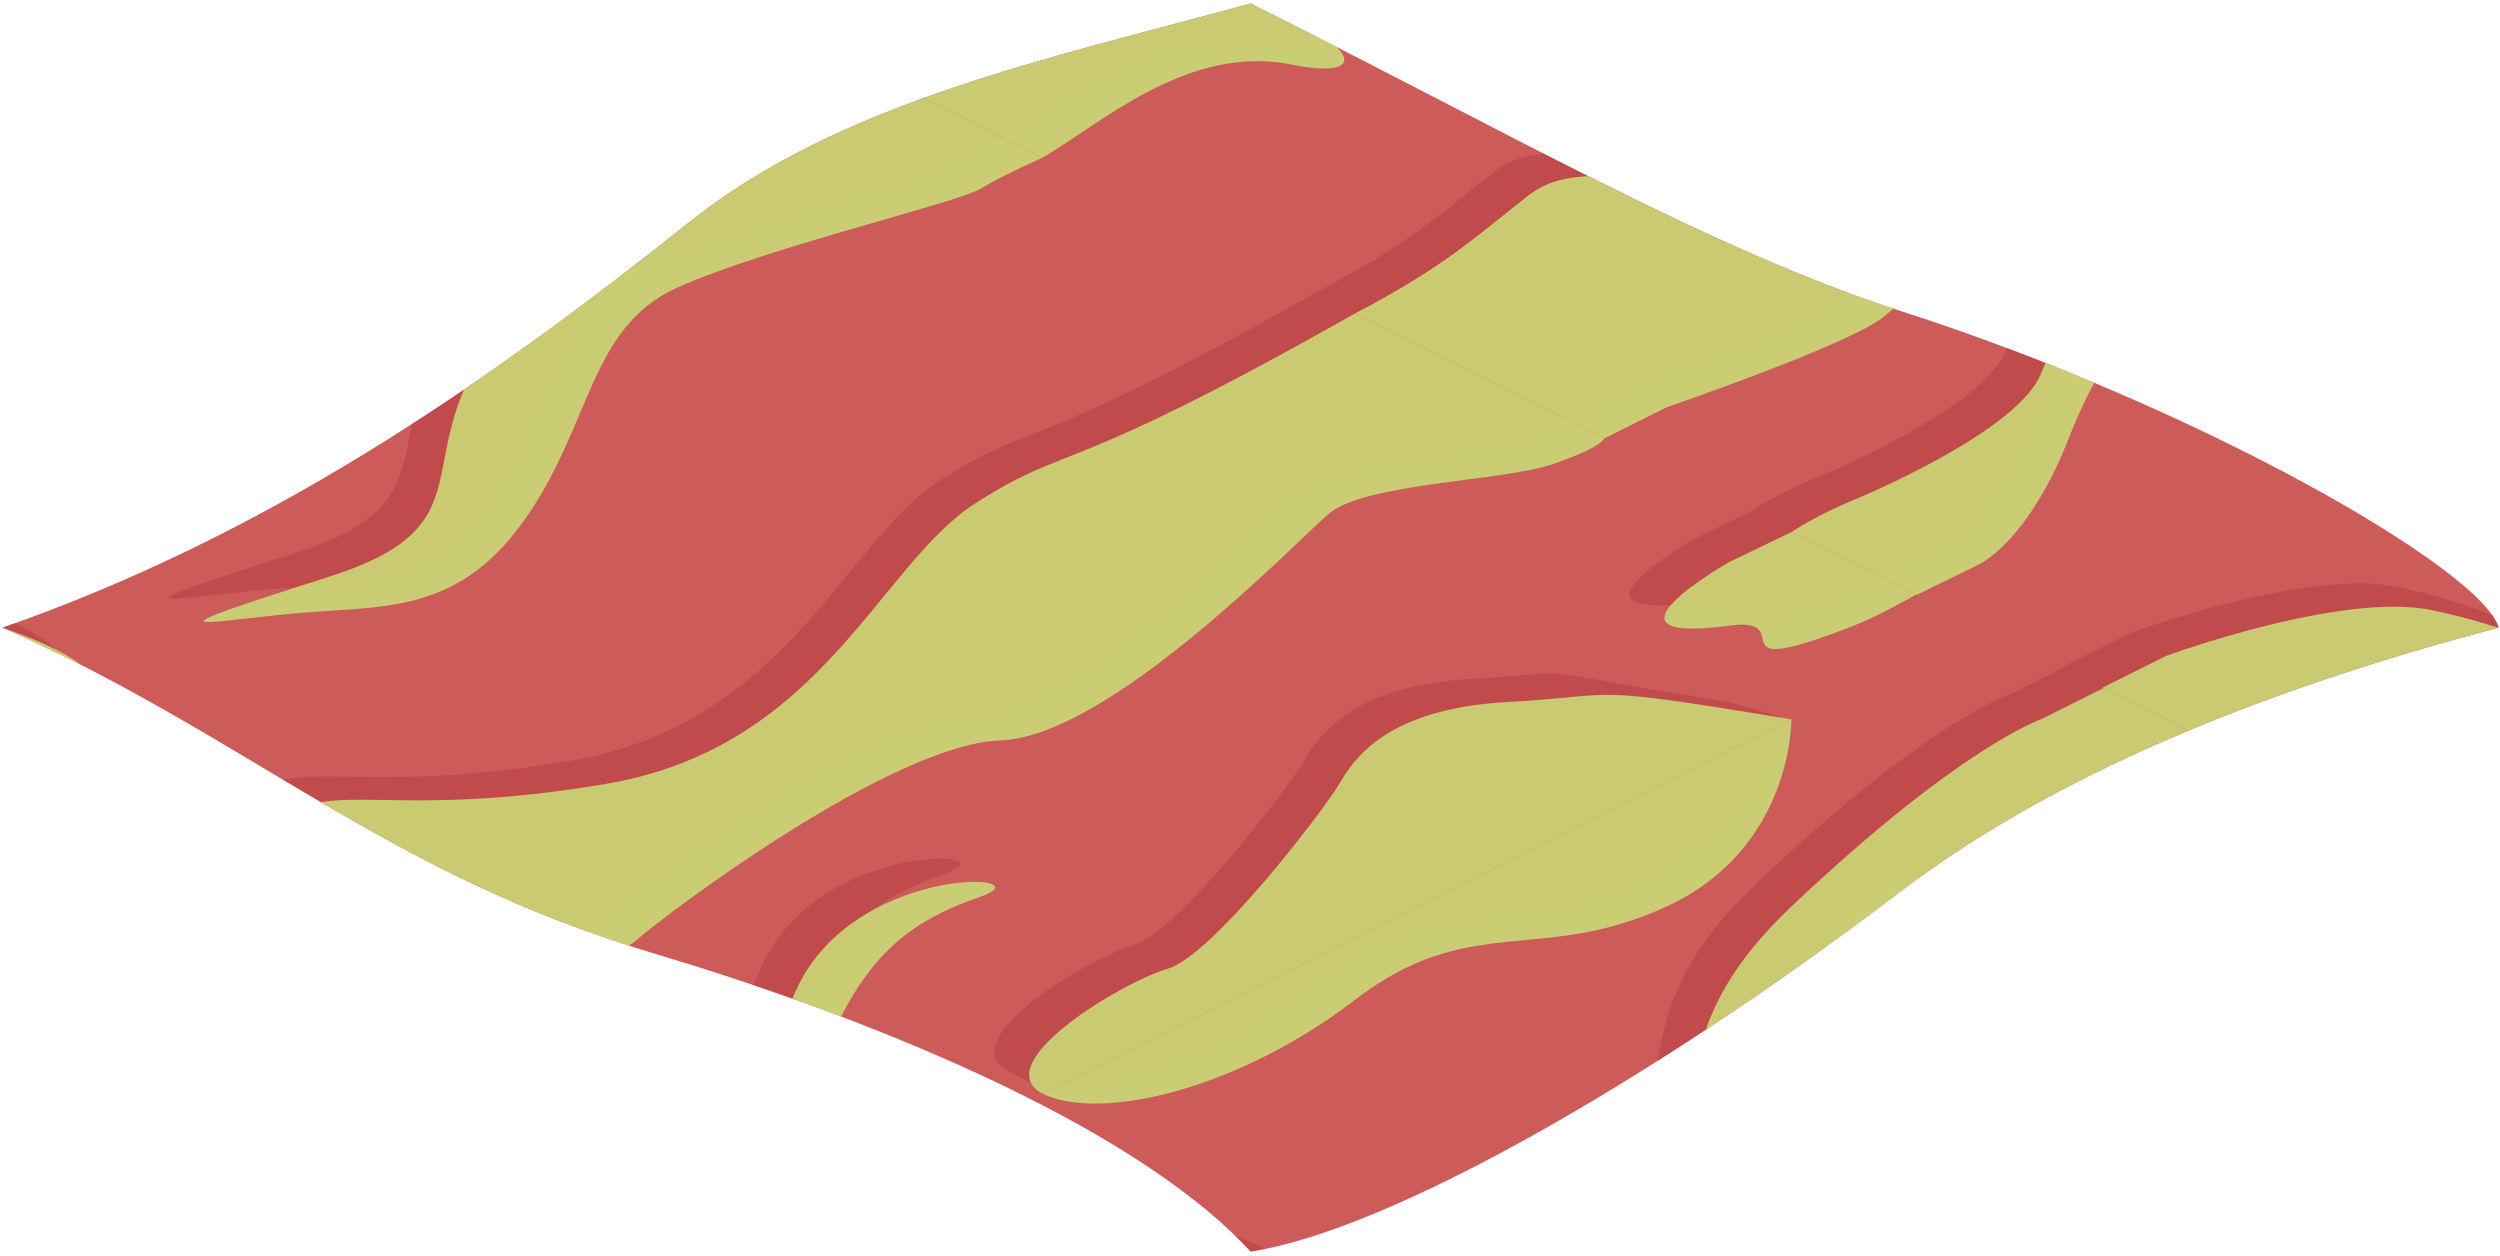 <?xml version="1.0" encoding="UTF-8" standalone="no"?><!DOCTYPE svg PUBLIC "-//W3C//DTD SVG 1.1//EN" "http://www.w3.org/Graphics/SVG/1.1/DTD/svg11.dtd"><svg width="100%" height="100%" viewBox="0 0 215 108" version="1.1" xmlns="http://www.w3.org/2000/svg" xmlns:xlink="http://www.w3.org/1999/xlink" xml:space="preserve" xmlns:serif="http://www.serif.com/" style="fill-rule:evenodd;clip-rule:evenodd;stroke-linejoin:round;stroke-miterlimit:1.414;"><path id="WaterAnim1Flat03" d="M214.886,53.972c-18.314,4.827 -37.164,11.849 -51.343,22.628c-21.691,16.489 -44.101,29.208 -55.988,31.038c-10.433,-11.312 -34.041,-20.489 -51.228,-25.614c-23.258,-6.936 -35.176,-18.792 -56.104,-28.052c22.316,-7.788 40.935,-20.412 58.986,-34.808c12.95,-10.328 30.602,-14.016 48.346,-18.858c21.395,10.648 39.54,21.201 55.969,26.464c25.326,8.114 49.918,22.162 51.362,27.202Z" style="fill:#cc5b5a;"/><clipPath id="_clip1"><path d="M214.886,53.972c-18.314,4.827 -37.164,11.849 -51.343,22.628c-21.691,16.489 -44.101,29.208 -55.988,31.038c-10.433,-11.312 -34.041,-20.489 -51.228,-25.614c-23.258,-6.936 -35.176,-18.792 -56.104,-28.052c22.316,-7.788 40.935,-20.412 58.986,-34.808c12.95,-10.328 30.602,-14.016 48.346,-18.858c21.395,10.648 39.54,21.201 55.969,26.464c25.326,8.114 49.918,22.162 51.362,27.202Z"/></clipPath><g clip-path="url(#_clip1)"><g><path d="M43.223,97.671l0.507,-0.342c0,0 2.21,-1.381 5.271,-2.635c3.06,-1.255 14.413,-6.394 16.195,-10.904c4.603,-11.654 22.242,-10.786 16.1,-8.661c-6.142,2.124 -10.146,5.099 -13.686,14.163c-3.541,9.064 -7.781,10.927 -7.781,10.927l-5.815,2.847l-10.791,-5.395Zm46.869,-3.828c-1.143,-0.582 -2.315,-1.19 -3.43,-1.785c-4.835,-2.581 6.818,-9.599 10.733,-10.733c3.916,-1.134 13.505,-13.737 14.78,-15.909c1.274,-2.172 4.107,-6.468 14.45,-7.042c10.343,-0.575 2.871,-1.13 21.363,1.905c2.115,0.347 4.593,1.378 6.073,1.579l-63.969,31.985Zm22.933,-68.602l21.625,10.812c-0.442,0.348 -1.509,0.961 -4.082,1.853c-4.286,1.485 -16.251,1.63 -19.312,4.289c-3.061,2.659 -18.892,19.152 -28.219,19.476c-9.327,0.324 -28.629,14.83 -31.283,17.165c-2.655,2.334 -18.758,7.855 -18.758,7.855l-5.688,3.023l-21.634,-10.817l0.49,-0.256c7.557,-3.95 10.146,-6.388 14.82,-10.071c4.674,-3.682 9.489,0 28.112,-3.154c18.623,-3.154 23.441,-18.798 31.797,-24.139c8.305,-5.308 7.024,-1.869 32.132,-16.036Zm-150.368,32.147l0.574,-0.287l5.367,-2.683c0,0 15.18,-5.591 22.941,-3.936c13.541,2.889 17.956,8.502 9.258,6.743c-9.296,-1.881 -17.024,5.636 -21.848,8.191l-0.115,0.061l-16.177,-8.089Zm187.895,-13.384l10.774,5.387c-0.95,0.534 -3.161,1.74 -4.899,2.418c-12.58,4.907 -4.449,-0.831 -10.733,0c-12.494,1.651 0,-5.462 0,-5.462l4.858,-2.343Zm-80.49,-40.244l16.073,8.036c-1.025,0.466 -3.323,1.537 -4.839,2.447c-2.003,1.201 -18.302,5.034 -26,8.466c-7.699,3.432 -7.385,11.941 -13.315,20.176c-5.93,8.234 -12.488,7.138 -20.392,7.936c-7.904,0.797 -12.188,1.849 3.767,-3.242c15.955,-5.091 3.873,-11.55 18.374,-25.286c14.5,-13.737 21.466,-16.1 21.466,-16.1l4.866,-2.433Zm-23.332,4.433c-0.911,3.686 -6.925,10.956 -13.734,14.1c-10.887,5.027 -16.891,0.413 -26.832,8.049c-7.279,5.591 -17.507,9.575 -23.407,9.837l63.973,-31.986Z" style="fill:#ab3032;fill-opacity:0.35;"/><path d="M-64.108,151.337l0.506,-0.342c0,0 2.211,-1.381 5.272,-2.636c3.06,-1.255 14.413,-6.393 16.195,-10.903c4.603,-11.655 22.241,-10.786 16.099,-8.661c-6.142,2.124 -10.145,5.098 -13.686,14.162c-3.54,9.065 -7.78,10.928 -7.78,10.928l-5.816,2.847l-10.79,-5.395Zm46.869,-3.828c-1.143,-0.583 -2.315,-1.19 -3.43,-1.786c-4.835,-2.58 6.818,-9.599 10.733,-10.733c3.915,-1.134 13.505,-13.737 14.779,-15.908c1.275,-2.172 4.108,-6.468 14.451,-7.043c10.343,-0.574 2.871,-1.129 21.362,1.906c2.116,0.347 4.594,1.377 6.074,1.579l-63.969,31.985Zm22.933,-68.603l21.625,10.813c-0.442,0.347 -1.509,0.96 -4.083,1.852c-4.285,1.485 -16.25,1.631 -19.312,4.29c-3.061,2.658 -18.891,19.152 -28.218,19.476c-9.327,0.323 -28.629,14.83 -31.284,17.165c-2.654,2.334 -18.757,7.855 -18.757,7.855l-5.688,3.022l-21.634,-10.817l0.489,-0.255c7.558,-3.95 10.147,-6.389 14.821,-10.071c4.673,-3.682 9.489,0 28.112,-3.154c18.623,-3.154 23.44,-18.799 31.797,-24.14c8.305,-5.308 7.024,-1.868 32.132,-16.036Zm-150.368,32.148l0.574,-0.287l5.366,-2.683c0,0 15.181,-5.592 22.942,-3.936c13.54,2.889 17.956,8.502 9.258,6.742c-9.297,-1.88 -17.024,5.637 -21.849,8.192l-0.114,0.06l-16.177,-8.088Zm187.895,-13.384l10.774,5.387c-0.95,0.533 -3.161,1.739 -4.899,2.417c-12.58,4.908 -4.449,-0.83 -10.733,0c-12.494,1.651 0,-5.462 0,-5.462l4.858,-2.342Zm-80.49,-40.245l16.073,8.037c-1.026,0.466 -3.323,1.536 -4.84,2.446c-2.002,1.202 -18.301,5.035 -26,8.467c-7.698,3.431 -7.384,11.941 -13.314,20.175c-5.93,8.234 -12.489,7.139 -20.393,7.936c-7.904,0.798 -12.187,1.85 3.768,-3.241c15.955,-5.091 3.873,-11.551 18.373,-25.287c14.501,-13.736 21.467,-16.1 21.467,-16.1l4.866,-2.433Zm-23.333,4.433c-0.91,3.686 -6.924,10.956 -13.733,14.1c-10.887,5.027 -16.891,0.413 -26.833,8.05c-7.278,5.591 -17.507,9.575 -23.407,9.837l63.973,-31.987Z" style="fill:#ab3032;fill-opacity:0.35;"/><path d="M150.555,151.337l0.506,-0.342c0,0 2.211,-1.381 5.271,-2.636c3.061,-1.255 14.414,-6.393 16.195,-10.903c4.604,-11.655 22.242,-10.786 16.1,-8.661c-6.142,2.124 -10.145,5.098 -13.686,14.162c-3.541,9.065 -7.78,10.928 -7.78,10.928l-5.816,2.847l-10.79,-5.395Zm46.868,-3.828c-1.143,-0.583 -2.314,-1.19 -3.43,-1.786c-4.835,-2.58 6.818,-9.599 10.733,-10.733c3.916,-1.134 13.505,-13.737 14.78,-15.908c1.275,-2.172 4.107,-6.468 14.45,-7.043c10.343,-0.574 2.871,-1.129 21.363,1.906c2.115,0.347 4.594,1.377 6.073,1.579l-63.969,31.985Zm22.933,-68.603l21.625,10.813c-0.441,0.347 -1.508,0.96 -4.082,1.852c-4.285,1.485 -16.251,1.631 -19.312,4.29c-3.061,2.658 -18.891,19.152 -28.218,19.476c-9.328,0.323 -28.63,14.83 -31.284,17.165c-2.654,2.334 -18.757,7.855 -18.757,7.855l-5.689,3.022l-21.634,-10.817l0.49,-0.255c7.557,-3.95 10.146,-6.389 14.82,-10.071c4.674,-3.682 9.489,0 28.112,-3.154c18.624,-3.154 23.441,-18.799 31.797,-24.14c8.305,-5.308 7.024,-1.868 32.132,-16.036Zm-150.367,32.148l0.573,-0.287l5.367,-2.683c0,0 15.18,-5.592 22.942,-3.936c13.54,2.889 17.955,8.502 9.257,6.742c-9.296,-1.88 -17.024,5.637 -21.848,8.192l-0.115,0.06l-16.176,-8.088Zm187.894,-13.384l10.774,5.387c-0.949,0.533 -3.161,1.739 -4.898,2.417c-12.581,4.908 -4.45,-0.83 -10.733,0c-12.495,1.651 0,-5.462 0,-5.462l4.857,-2.342Zm-80.489,-40.245l16.073,8.037c-1.026,0.466 -3.324,1.536 -4.84,2.446c-2.002,1.202 -18.302,5.035 -26,8.467c-7.698,3.431 -7.385,11.941 -13.315,20.175c-5.93,8.234 -12.488,7.139 -20.392,7.936c-7.904,0.798 -12.188,1.85 3.767,-3.241c15.955,-5.091 3.873,-11.551 18.374,-25.287c14.5,-13.736 21.466,-16.1 21.466,-16.1l4.867,-2.433Zm-23.333,4.433c-0.911,3.686 -6.925,10.956 -13.733,14.1c-10.888,5.027 -16.891,0.413 -26.833,8.05c-7.279,5.591 -17.507,9.575 -23.407,9.837l63.973,-31.987Z" style="fill:#ab3032;fill-opacity:0.35;"/><path d="M150.555,44.006l0.506,-0.342c0,0 2.211,-1.381 5.271,-2.636c3.061,-1.255 14.414,-6.393 16.195,-10.903c4.604,-11.655 22.242,-10.786 16.1,-8.662c-6.142,2.125 -10.145,5.099 -13.686,14.163c-3.541,9.064 -7.78,10.927 -7.78,10.927l-5.816,2.848l-10.79,-5.395Zm46.868,-3.829c-1.143,-0.582 -2.314,-1.189 -3.43,-1.785c-4.835,-2.581 6.818,-9.599 10.733,-10.733c3.916,-1.134 13.505,-13.737 14.78,-15.909c1.275,-2.171 4.107,-6.467 14.45,-7.042c10.343,-0.575 2.871,-1.129 21.363,1.905c2.115,0.348 4.594,1.378 6.073,1.58l-63.969,31.984Zm22.933,-68.602l21.625,10.813c-0.441,0.347 -1.508,0.96 -4.082,1.852c-4.285,1.485 -16.251,1.631 -19.312,4.289c-3.061,2.659 -18.891,19.153 -28.218,19.476c-9.328,0.324 -28.63,14.831 -31.284,17.165c-2.654,2.335 -18.757,7.856 -18.757,7.856l-5.689,3.022l-21.634,-10.817l0.49,-0.255c7.557,-3.95 10.146,-6.389 14.82,-10.071c4.674,-3.683 9.489,0 28.112,-3.155c18.624,-3.154 23.441,-18.798 31.797,-24.139c8.305,-5.308 7.024,-1.869 32.132,-16.036Zm-150.367,32.148l0.573,-0.287l5.367,-2.683c0,0 15.18,-5.592 22.942,-3.936c13.54,2.888 17.955,8.502 9.257,6.742c-9.296,-1.881 -17.024,5.636 -21.848,8.191l-0.115,0.061l-16.176,-8.088Zm187.894,-13.384l10.774,5.387c-0.949,0.533 -3.161,1.739 -4.898,2.417c-12.581,4.908 -4.45,-0.83 -10.733,0c-12.495,1.651 0,-5.462 0,-5.462l4.857,-2.342Zm-80.489,-40.245l16.073,8.036c-1.026,0.466 -3.324,1.537 -4.84,2.447c-2.002,1.202 -18.302,5.035 -26,8.466c-7.698,3.432 -7.385,11.942 -13.315,20.176c-5.93,8.234 -12.488,7.139 -20.392,7.936c-7.904,0.798 -12.188,1.849 3.767,-3.242c15.955,-5.09 3.873,-11.55 18.374,-25.286c14.5,-13.736 21.466,-16.1 21.466,-16.1l4.867,-2.433Zm-23.333,4.433c-0.911,3.686 -6.925,10.956 -13.733,14.1c-10.888,5.027 -16.891,0.413 -26.833,8.05c-7.279,5.591 -17.507,9.574 -23.407,9.837l63.973,-31.987Z" style="fill:#ab3032;fill-opacity:0.35;"/><path d="M-64.108,44.006l0.506,-0.342c0,0 2.211,-1.381 5.272,-2.636c3.06,-1.255 14.413,-6.393 16.195,-10.903c4.603,-11.655 22.241,-10.786 16.099,-8.662c-6.142,2.125 -10.145,5.099 -13.686,14.163c-3.54,9.064 -7.78,10.927 -7.78,10.927l-5.816,2.848l-10.79,-5.395Zm46.869,-3.829c-1.143,-0.582 -2.315,-1.189 -3.43,-1.785c-4.835,-2.581 6.818,-9.599 10.733,-10.733c3.915,-1.134 13.505,-13.737 14.779,-15.909c1.275,-2.171 4.108,-6.467 14.451,-7.042c10.343,-0.575 2.871,-1.129 21.362,1.905c2.116,0.348 4.594,1.378 6.074,1.58l-63.969,31.984Zm22.933,-68.602l21.625,10.813c-0.442,0.347 -1.509,0.96 -4.083,1.852c-4.285,1.485 -16.25,1.631 -19.312,4.289c-3.061,2.659 -18.891,19.153 -28.218,19.476c-9.327,0.324 -28.629,14.831 -31.284,17.165c-2.654,2.335 -18.757,7.856 -18.757,7.856l-5.688,3.022l-21.634,-10.817l0.489,-0.255c7.558,-3.95 10.147,-6.389 14.821,-10.071c4.673,-3.683 9.489,0 28.112,-3.155c18.623,-3.154 23.44,-18.798 31.797,-24.139c8.305,-5.308 7.024,-1.869 32.132,-16.036Zm-150.368,32.148l0.574,-0.287l5.366,-2.683c0,0 15.181,-5.592 22.942,-3.936c13.54,2.888 17.956,8.502 9.258,6.742c-9.297,-1.881 -17.024,5.636 -21.849,8.191l-0.114,0.061l-16.177,-8.088Zm187.895,-13.384l10.774,5.387c-0.95,0.533 -3.161,1.739 -4.899,2.417c-12.58,4.908 -4.449,-0.83 -10.733,0c-12.494,1.651 0,-5.462 0,-5.462l4.858,-2.342Zm-80.49,-40.245l16.073,8.036c-1.026,0.466 -3.323,1.537 -4.84,2.447c-2.002,1.202 -18.301,5.035 -26,8.466c-7.698,3.432 -7.384,11.942 -13.314,20.176c-5.93,8.234 -12.489,7.139 -20.393,7.936c-7.904,0.798 -12.187,1.849 3.768,-3.242c15.955,-5.09 3.873,-11.55 18.373,-25.286c14.501,-13.736 21.467,-16.1 21.467,-16.1l4.866,-2.433Zm-23.333,4.433c-0.91,3.686 -6.924,10.956 -13.733,14.1c-10.887,5.027 -16.891,0.413 -26.833,8.05c-7.278,5.591 -17.507,9.574 -23.407,9.837l63.973,-31.987Z" style="fill:#ab3032;fill-opacity:0.35;"/><path d="M257.886,97.671l0.506,-0.342c0,0 2.211,-1.381 5.271,-2.635c3.061,-1.255 14.414,-6.394 16.195,-10.904c4.604,-11.654 22.242,-10.786 16.1,-8.661c-6.142,2.124 -10.145,5.099 -13.686,14.163c-3.541,9.064 -7.78,10.927 -7.78,10.927l-5.816,2.847l-10.79,-5.395Zm46.869,-3.828c-1.143,-0.582 -2.315,-1.19 -3.43,-1.785c-4.835,-2.581 6.817,-9.599 10.733,-10.733c3.915,-1.134 13.505,-13.737 14.779,-15.909c1.275,-2.172 4.108,-6.468 14.45,-7.042c10.343,-0.575 2.872,-1.13 21.363,1.905c2.116,0.347 4.594,1.378 6.073,1.579l-63.968,31.985Zm22.932,-68.602l21.625,10.812c-0.441,0.348 -1.508,0.961 -4.082,1.853c-4.285,1.485 -16.251,1.63 -19.312,4.289c-3.061,2.659 -18.891,19.152 -28.218,19.476c-9.327,0.324 -28.629,14.83 -31.284,17.165c-2.654,2.334 -18.757,7.855 -18.757,7.855l-5.688,3.023l-21.635,-10.817l0.49,-0.256c7.557,-3.95 10.147,-6.388 14.82,-10.071c4.674,-3.682 9.489,0 28.113,-3.154c18.623,-3.154 23.44,-18.798 31.796,-24.139c8.305,-5.308 7.025,-1.869 32.132,-16.036Zm-150.367,32.147l0.574,-0.287l5.366,-2.683c0,0 15.18,-5.591 22.942,-3.936c13.54,2.889 17.956,8.502 9.258,6.743c-9.297,-1.881 -17.024,5.636 -21.849,8.191l-0.114,0.061l-16.177,-8.089Zm187.894,-13.384l10.774,5.387c-0.949,0.534 -3.16,1.74 -4.898,2.418c-12.581,4.907 -4.449,-0.831 -10.733,0c-12.495,1.651 0,-5.462 0,-5.462l4.857,-2.343Zm-80.489,-40.244l16.073,8.036c-1.026,0.466 -3.323,1.537 -4.84,2.447c-2.002,1.201 -18.301,5.034 -26,8.466c-7.698,3.432 -7.384,11.941 -13.314,20.176c-5.93,8.234 -12.489,7.138 -20.393,7.936c-7.904,0.797 -12.187,1.849 3.768,-3.242c15.954,-5.091 3.873,-11.55 18.373,-25.286c14.501,-13.737 21.466,-16.1 21.466,-16.1l4.867,-2.433Zm-23.333,4.433c-0.91,3.686 -6.924,10.956 -13.733,14.1c-10.887,5.027 -16.891,0.413 -26.833,8.049c-7.279,5.591 -17.507,9.575 -23.407,9.837l63.973,-31.986Z" style="fill:#ab3032;fill-opacity:0.35;"/><path d="M46.73,99.424c0,0 2.21,-1.476 5.271,-2.73c3.06,-1.255 14.413,-6.394 16.195,-10.904c4.603,-11.654 22.242,-10.786 16.1,-8.661c-6.142,2.124 -10.146,5.099 -13.686,14.163c-3.541,9.064 -7.781,10.927 -7.781,10.927l-5.31,2.6l-10.789,-5.395Zm42.932,-5.366c-4.835,-2.581 6.818,-9.599 10.733,-10.733c3.916,-1.134 13.505,-13.737 14.78,-15.909c1.274,-2.172 4.107,-6.468 14.45,-7.042c10.343,-0.575 5.944,-1.55 24.436,1.484l-64.399,32.2Zm26.833,-67.082l21.466,10.733c-0.003,0.015 -0.153,0.727 -4.393,2.197c-4.286,1.485 -16.251,1.63 -19.312,4.289c-3.061,2.659 -18.892,19.152 -28.219,19.476c-9.327,0.324 -28.629,14.83 -31.283,17.165c-2.655,2.334 -18.758,7.855 -18.758,7.855l-5.366,2.684l-21.466,-10.734c7.557,-3.95 10.146,-6.388 14.82,-10.071c4.674,-3.682 9.489,0 28.112,-3.154c18.623,-3.154 23.441,-18.798 31.797,-24.139c8.356,-5.341 7.008,-1.826 32.602,-16.301Zm-150.338,32.162l0.074,-0.037l5.367,-2.683c0,0 15.18,-5.591 22.941,-3.936c13.541,2.889 17.956,8.502 9.258,6.743c-9.066,-1.834 -16.639,5.269 -21.484,7.991l-16.156,-8.078Zm187.904,-13.379l10.733,5.366c0,0 -3.09,1.795 -5.367,2.684c-12.58,4.907 -4.449,-0.831 -10.733,0c-12.494,1.651 0,-5.462 0,-5.462l5.367,-2.588Zm-80.499,-40.249l16.1,8.049c0,0 -3.364,1.482 -5.366,2.684c-2.003,1.201 -18.302,5.034 -26,8.466c-7.699,3.432 -7.385,11.941 -13.315,20.176c-5.93,8.234 -12.488,7.138 -20.392,7.936c-7.904,0.797 -12.188,1.849 3.767,-3.242c15.955,-5.091 3.873,-11.55 18.374,-25.286c14.5,-13.737 21.466,-16.1 21.466,-16.1l5.366,-2.683Zm-26.832,2.683c0,0.055 0.126,11.085 -10.734,16.1c-10.887,5.027 -16.891,0.413 -26.832,8.049c-9.942,7.637 -21.825,10.494 -26.833,8.05l64.399,-32.199Z" style="fill:#cae97c;fill-opacity:0.8;"/><path d="M-60.602,153.09c0,0 2.211,-1.476 5.272,-2.731c3.06,-1.255 14.413,-6.393 16.195,-10.903c4.603,-11.655 22.241,-10.786 16.099,-8.661c-6.142,2.124 -10.145,5.098 -13.686,14.162c-3.54,9.065 -7.78,10.928 -7.78,10.928l-5.31,2.6l-10.79,-5.395Zm42.933,-5.367c-4.835,-2.58 6.818,-9.599 10.733,-10.733c3.915,-1.134 13.505,-13.737 14.779,-15.908c1.275,-2.172 4.108,-6.468 14.451,-7.043c10.343,-0.574 5.944,-1.549 24.436,1.485l-64.399,32.199Zm26.833,-67.082l21.466,10.734c-0.003,0.015 -0.154,0.727 -4.394,2.196c-4.285,1.485 -16.25,1.631 -19.312,4.29c-3.061,2.658 -18.891,19.152 -28.218,19.476c-9.327,0.323 -28.629,14.83 -31.284,17.165c-2.654,2.334 -18.757,7.855 -18.757,7.855l-5.366,2.683l-21.467,-10.733c7.558,-3.95 10.147,-6.389 14.821,-10.071c4.673,-3.682 9.489,0 28.112,-3.154c18.623,-3.154 23.44,-18.799 31.797,-24.14c8.356,-5.341 7.008,-1.825 32.602,-16.301Zm-150.338,32.163l0.074,-0.037l5.366,-2.683c0,0 15.181,-5.592 22.942,-3.936c13.54,2.889 17.956,8.502 9.258,6.742c-9.066,-1.834 -16.64,5.269 -21.484,7.992l-16.156,-8.078Zm187.904,-13.38l10.733,5.367c0,0 -3.09,1.795 -5.367,2.683c-12.58,4.908 -4.449,-0.83 -10.733,0c-12.494,1.651 0,-5.462 0,-5.462l5.367,-2.588Zm-80.499,-40.249l16.1,8.05c0,0 -3.364,1.482 -5.367,2.683c-2.002,1.202 -18.301,5.035 -26,8.467c-7.698,3.431 -7.384,11.941 -13.314,20.175c-5.93,8.234 -12.489,7.139 -20.393,7.936c-7.904,0.798 -12.187,1.85 3.768,-3.241c15.955,-5.091 3.873,-11.551 18.373,-25.287c14.501,-13.736 21.467,-16.1 21.467,-16.1l5.366,-2.683Zm-26.833,2.683c0.001,0.056 0.127,11.086 -10.733,16.1c-10.887,5.027 -16.891,0.413 -26.833,8.05c-9.941,7.637 -21.824,10.493 -26.832,8.05l64.398,-32.2Z" style="fill:#d5aa85;fill-opacity:0.8;"/><path d="M154.061,153.09c0,0 2.211,-1.476 5.271,-2.731c3.061,-1.255 14.414,-6.393 16.195,-10.903c4.604,-11.655 22.242,-10.786 16.1,-8.661c-6.142,2.124 -10.145,5.098 -13.686,14.162c-3.541,9.065 -7.78,10.928 -7.78,10.928l-5.311,2.6l-10.789,-5.395Zm42.932,-5.367c-4.835,-2.58 6.818,-9.599 10.733,-10.733c3.916,-1.134 13.505,-13.737 14.78,-15.908c1.275,-2.172 4.107,-6.468 14.45,-7.043c10.343,-0.574 5.945,-1.549 24.436,1.485l-64.399,32.199Zm26.833,-67.082l21.466,10.734c-0.002,0.015 -0.153,0.727 -4.393,2.196c-4.285,1.485 -16.251,1.631 -19.312,4.29c-3.061,2.658 -18.891,19.152 -28.218,19.476c-9.328,0.323 -28.63,14.83 -31.284,17.165c-2.654,2.334 -18.757,7.855 -18.757,7.855l-5.367,2.683l-21.466,-10.733c7.557,-3.95 10.146,-6.389 14.82,-10.071c4.674,-3.682 9.489,0 28.112,-3.154c18.624,-3.154 23.441,-18.799 31.797,-24.14c8.357,-5.341 7.008,-1.825 32.602,-16.301Zm-150.337,32.163l0.073,-0.037l5.367,-2.683c0,0 15.18,-5.592 22.942,-3.936c13.54,2.889 17.955,8.502 9.257,6.742c-9.065,-1.834 -16.639,5.269 -21.483,7.992l-16.156,-8.078Zm187.903,-13.38l10.733,5.367c0,0 -3.089,1.795 -5.366,2.683c-12.581,4.908 -4.45,-0.83 -10.733,0c-12.495,1.651 0,-5.462 0,-5.462l5.366,-2.588Zm-80.498,-40.249l16.099,8.05c0,0 -3.364,1.482 -5.366,2.683c-2.002,1.202 -18.302,5.035 -26,8.467c-7.698,3.431 -7.385,11.941 -13.315,20.175c-5.93,8.234 -12.488,7.139 -20.392,7.936c-7.904,0.798 -12.188,1.85 3.767,-3.241c15.955,-5.091 3.873,-11.551 18.374,-25.287c14.5,-13.736 21.466,-16.1 21.466,-16.1l5.367,-2.683Zm-26.833,2.683c0.001,0.056 0.127,11.086 -10.733,16.1c-10.888,5.027 -16.891,0.413 -26.833,8.05c-9.942,7.637 -21.825,10.493 -26.833,8.05l64.399,-32.2Z" style="fill:#cae97c;fill-opacity:0.8;"/><path d="M154.061,45.759c0,0 2.211,-1.476 5.271,-2.731c3.061,-1.255 14.414,-6.393 16.195,-10.903c4.604,-11.655 22.242,-10.786 16.1,-8.662c-6.142,2.125 -10.145,5.099 -13.686,14.163c-3.541,9.064 -7.78,10.927 -7.78,10.927l-5.311,2.6l-10.789,-5.394Zm42.932,-5.367c-4.835,-2.581 6.818,-9.599 10.733,-10.733c3.916,-1.134 13.505,-13.737 14.78,-15.909c1.275,-2.171 4.107,-6.467 14.45,-7.042c10.343,-0.575 5.945,-1.55 24.436,1.485l-64.399,32.199Zm26.833,-67.082l21.466,10.733c-0.002,0.015 -0.153,0.728 -4.393,2.197c-4.285,1.485 -16.251,1.631 -19.312,4.289c-3.061,2.659 -18.891,19.153 -28.218,19.476c-9.328,0.324 -28.63,14.831 -31.284,17.165c-2.654,2.335 -18.757,7.856 -18.757,7.856l-5.367,2.683l-21.466,-10.733c7.557,-3.95 10.146,-6.389 14.82,-10.071c4.674,-3.683 9.489,0 28.112,-3.155c18.624,-3.154 23.441,-18.798 31.797,-24.139c8.357,-5.341 7.008,-1.826 32.602,-16.301Zm-150.337,32.163l0.073,-0.037l5.367,-2.683c0,0 15.18,-5.592 22.942,-3.936c13.54,2.888 17.955,8.502 9.257,6.742c-9.065,-1.834 -16.639,5.269 -21.483,7.992l-16.156,-8.078Zm187.903,-13.38l10.733,5.367c0,0 -3.089,1.795 -5.366,2.683c-12.581,4.908 -4.45,-0.83 -10.733,0c-12.495,1.651 0,-5.462 0,-5.462l5.366,-2.588Zm-80.498,-40.249l16.099,8.05c0,0 -3.364,1.481 -5.366,2.683c-2.002,1.202 -18.302,5.035 -26,8.466c-7.698,3.432 -7.385,11.942 -13.315,20.176c-5.93,8.234 -12.488,7.139 -20.392,7.936c-7.904,0.798 -12.188,1.849 3.767,-3.242c15.955,-5.09 3.873,-11.55 18.374,-25.286c14.5,-13.736 21.466,-16.1 21.466,-16.1l5.367,-2.683Zm-26.833,2.683c0.001,0.056 0.127,11.085 -10.733,16.1c-10.888,5.027 -16.891,0.413 -26.833,8.05c-9.942,7.637 -21.825,10.493 -26.833,8.05l64.399,-32.2Z" style="fill:#cae97c;fill-opacity:0.8;"/><path d="M-60.602,45.759c0,0 2.211,-1.476 5.272,-2.731c3.06,-1.255 14.413,-6.393 16.195,-10.903c4.603,-11.655 22.241,-10.786 16.099,-8.662c-6.142,2.125 -10.145,5.099 -13.686,14.163c-3.54,9.064 -7.78,10.927 -7.78,10.927l-5.31,2.6l-10.79,-5.394Zm42.933,-5.367c-4.835,-2.581 6.818,-9.599 10.733,-10.733c3.915,-1.134 13.505,-13.737 14.779,-15.909c1.275,-2.171 4.108,-6.467 14.451,-7.042c10.343,-0.575 5.944,-1.55 24.436,1.485l-64.399,32.199Zm26.833,-67.082l21.466,10.733c-0.003,0.015 -0.154,0.728 -4.394,2.197c-4.285,1.485 -16.25,1.631 -19.312,4.289c-3.061,2.659 -18.891,19.153 -28.218,19.476c-9.327,0.324 -28.629,14.831 -31.284,17.165c-2.654,2.335 -18.757,7.856 -18.757,7.856l-5.366,2.683l-21.467,-10.733c7.558,-3.95 10.147,-6.389 14.821,-10.071c4.673,-3.683 9.489,0 28.112,-3.155c18.623,-3.154 23.44,-18.798 31.797,-24.139c8.356,-5.341 7.008,-1.826 32.602,-16.301Zm-150.338,32.163l0.074,-0.037l5.366,-2.683c0,0 15.181,-5.592 22.942,-3.936c13.54,2.888 17.956,8.502 9.258,6.742c-9.066,-1.834 -16.64,5.269 -21.484,7.992l-16.156,-8.078Zm187.904,-13.38l10.733,5.367c0,0 -3.09,1.795 -5.367,2.683c-12.58,4.908 -4.449,-0.83 -10.733,0c-12.494,1.651 0,-5.462 0,-5.462l5.367,-2.588Zm-80.499,-40.249l16.1,8.05c0,0 -3.364,1.481 -5.367,2.683c-2.002,1.202 -18.301,5.035 -26,8.466c-7.698,3.432 -7.384,11.942 -13.314,20.176c-5.93,8.234 -12.489,7.139 -20.393,7.936c-7.904,0.798 -12.187,1.849 3.768,-3.242c15.955,-5.09 3.873,-11.55 18.373,-25.286c14.501,-13.736 21.467,-16.1 21.467,-16.1l5.366,-2.683Zm-26.833,2.683c0.001,0.056 0.127,11.085 -10.733,16.1c-10.887,5.027 -16.891,0.413 -26.833,8.05c-9.941,7.637 -21.824,10.493 -26.832,8.05l64.398,-32.2Z" style="fill:#d5aa85;fill-opacity:0.8;"/><path d="M261.392,99.424c0,0 2.211,-1.476 5.271,-2.73c3.061,-1.255 14.414,-6.394 16.195,-10.904c4.604,-11.654 22.242,-10.786 16.1,-8.661c-6.142,2.124 -10.145,5.099 -13.686,14.163c-3.541,9.064 -7.78,10.927 -7.78,10.927l-5.311,2.6l-10.789,-5.395Zm42.933,-5.366c-4.835,-2.581 6.817,-9.599 10.733,-10.733c3.915,-1.134 13.505,-13.737 14.779,-15.909c1.275,-2.172 4.108,-6.468 14.45,-7.042c10.343,-0.575 5.945,-1.55 24.436,1.484l-64.398,32.2Zm26.832,-67.082l21.467,10.733c-0.003,0.015 -0.154,0.727 -4.394,2.197c-4.285,1.485 -16.251,1.63 -19.312,4.289c-3.061,2.659 -18.891,19.152 -28.218,19.476c-9.327,0.324 -28.629,14.83 -31.284,17.165c-2.654,2.334 -18.757,7.855 -18.757,7.855l-5.367,2.684l-21.466,-10.734c7.557,-3.95 10.147,-6.388 14.82,-10.071c4.674,-3.682 9.489,0 28.113,-3.154c18.623,-3.154 23.44,-18.798 31.796,-24.139c8.357,-5.341 7.008,-1.826 32.602,-16.301Zm-150.337,32.162l0.074,-0.037l5.366,-2.683c0,0 15.18,-5.591 22.942,-3.936c13.54,2.889 17.956,8.502 9.258,6.743c-9.066,-1.834 -16.64,5.269 -21.484,7.991l-16.156,-8.078Zm187.903,-13.379l10.734,5.366c0,0 -3.09,1.795 -5.367,2.684c-12.581,4.907 -4.449,-0.831 -10.733,0c-12.495,1.651 0,-5.462 0,-5.462l5.366,-2.588Zm-80.498,-40.249l16.1,8.049c0,0 -3.365,1.482 -5.367,2.684c-2.002,1.201 -18.301,5.034 -26,8.466c-7.698,3.432 -7.384,11.941 -13.314,20.176c-5.93,8.234 -12.489,7.138 -20.393,7.936c-7.904,0.797 -12.187,1.849 3.768,-3.242c15.954,-5.091 3.873,-11.55 18.373,-25.286c14.501,-13.737 21.466,-16.1 21.466,-16.1l5.367,-2.683Zm-26.833,2.683c0.001,0.055 0.127,11.085 -10.733,16.1c-10.887,5.027 -16.891,0.413 -26.833,8.049c-9.942,7.637 -21.824,10.494 -26.833,8.05l64.399,-32.199Z" style="fill:#cae97c;fill-opacity:0.8;"/></g></g></svg>